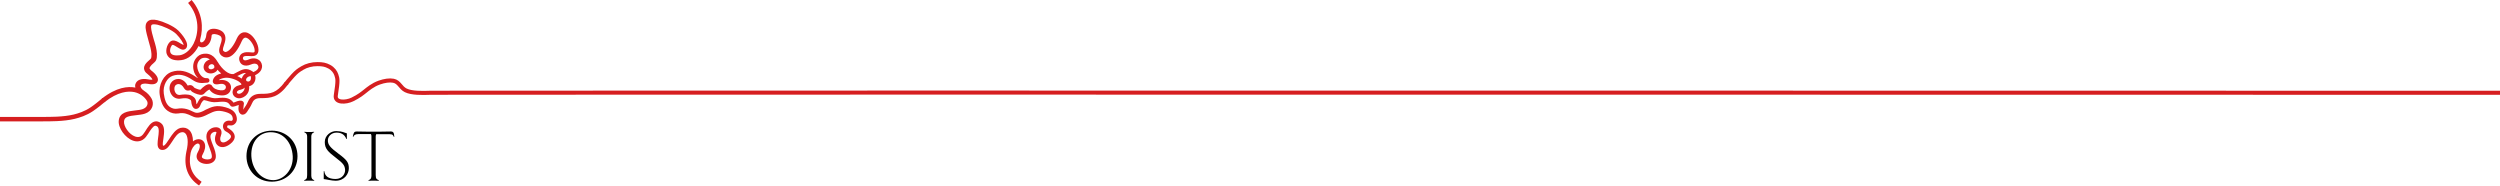 <?xml version="1.0" encoding="UTF-8" standalone="no"?>
<!DOCTYPE svg PUBLIC "-//W3C//DTD SVG 1.1//EN" "http://www.w3.org/Graphics/SVG/1.1/DTD/svg11.dtd">
<svg width="100%" height="100%" viewBox="0 0 1280 95" version="1.1" xmlns="http://www.w3.org/2000/svg" xmlns:xlink="http://www.w3.org/1999/xlink" xml:space="preserve" xmlns:serif="http://www.serif.com/" style="fill-rule:evenodd;clip-rule:evenodd;stroke-linecap:round;stroke-linejoin:round;stroke-miterlimit:1.5;">
    <g transform="matrix(1,0,0,1,517,0)">
        <g transform="matrix(1.003,0,0,1.003,-464.928,0)">
            <path d="M93.6,41.7L95.3,42.9C90.2,49.8 86.5,50.1 80.9,50.1C78.2,50.1 77.3,51.4 76.7,52.8C76.1,54.3 75.1,55.7 74.5,56.6L74.2,57.1C73.4,58.3 72.3,58.8 71.3,58.4C70.6,58.1 69.8,57.3 69.8,55.3C69.8,54.8 69.9,54.2 70,53.6C69.6,53.7 69.3,53.8 69,53.9C67.7,54.4 66.3,54.9 65.6,53.8C64.5,52.1 63.6,51.6 59,52.1C56.6,52.4 54.9,51.8 53.6,51.4C53.1,51.3 52.5,51.1 52.3,51.1C51.8,51.1 50.8,52.4 50.4,53.6C49.7,55.6 48.4,55.6 48,55.6C47.4,55.6 46,55 45.7,51.8C45.7,51.4 45.6,51 44.5,50.5C43.6,50 41.8,50.1 40.6,50.3C38.6,50.7 36.8,50 35.7,48.4C34.4,46.6 34.3,44.1 35.3,42.4C36.1,41.1 37.5,40.3 39.1,40.3C40.9,40.3 42.6,41.5 43.7,43.4C43.8,43.6 43.9,43.7 43.9,43.7L44.2,43.6C44.8,43.4 46.1,43.1 47.2,44.7C47.7,45.1 49.8,45.9 50.4,45.8C51.8,44.3 53.7,42.8 55.1,43C55.6,43.1 56.1,43.4 56.3,43.8C57.1,45.1 58.5,45.9 60.8,46.1C62.4,46.2 63.3,45.7 63.4,44.5C63.4,44.1 63.3,43.9 63.1,43.6C62.7,43.1 61.9,42.7 60.9,42.8L60.1,42.9C59,43.1 57.8,43.3 57.1,42.5C56.9,42.3 56.5,41.7 56.8,40.8C57.5,38.7 59.4,37.9 61,37.5C60.3,36.9 59.7,36.3 59.1,35.6C58.9,36.1 58.5,36.5 58,36.8C56.4,37.8 54.4,37.7 53.1,36.6C52.4,36 52,35.1 52,34.2C52,33.8 52.1,33.3 52.3,32.8C52.8,31.6 53.9,30.7 55.2,30.4C54.4,29.7 53.5,29.5 53,29.5C52,29.4 50.9,29.7 50.3,30.3C48.6,31.9 48.6,33.7 48.9,35C49.4,37.1 50.9,39.7 53.1,39.9L53.7,39.9C54.4,39.8 54.9,40.3 55,40.9C55.1,41.6 54.6,42.1 54,42.2L53.8,42.2C50.6,42.5 49,42.6 46.2,40.7C42.5,38.2 39.5,37.6 36.2,38.7C33.5,39.6 31.1,43.5 31.7,47.8C32.1,50.6 32.8,53.2 34.8,54.6C36,55.4 37.2,55.7 38.5,55.5C42.1,54.8 44.8,56.1 46.4,56.9C48,57.7 49,58 51.8,56.7L53.1,56C56.1,54.6 58.4,53.4 63.3,54.8C67.5,56 68.5,57.9 68.9,59.8C69.2,61.1 68.9,62.4 68,63.2C67.3,63.9 66.3,64.2 65.4,64C65.1,64 64.3,63.8 64.1,64.3C64,64.6 64,65 64.2,65.2C65.1,65.7 67.7,67.2 67.9,69.5C68,70.9 67.2,72.3 65.6,73.5C63.3,75.3 60.9,75.6 59.3,74.3C57.8,73.1 57.4,70.8 58.3,68.6C58.6,67.9 58.6,67.5 58.5,67.4C58.5,67.4 58.2,67.2 57.7,67.3C57,67.4 56.1,67.8 55.7,68.7C55.1,70 56,72.1 56.8,74.2C57.7,76.4 58.5,78.6 58.2,80.6C57.9,82 56.8,83.1 55.1,83.5C53.2,84 50.4,83.5 49.1,81.8C48.6,81.1 47.9,79.7 49.1,77.6C50.1,75.9 50.2,74.6 50,74C49.9,73.7 49.8,73.5 49.5,73.4C49.4,73.3 49,73.1 48.3,73.5C47,74.2 45.8,76.1 45.4,78C44.1,84.5 45.9,89.4 51,92.8L49.7,94.7C43.9,90.8 41.7,85 43.2,77.5C44.5,72.2 43.8,69.2 42.7,68.1C42.1,67.5 41.4,67.3 40.4,67.6C38.7,68 37.3,70.2 36,72.2C34.6,74.3 33.4,76.2 31.6,76.5C30.4,76.7 29.7,76.3 29.3,75.9C28.2,74.8 28.5,72.7 28.8,70.3C29.1,68.2 29.5,65.4 28.4,64.6C27.7,64.1 27.3,64.2 27.2,64.2C26.2,64.4 24.9,66.4 23.7,68.3L23.2,69C21.5,71.8 18.8,72.8 16,71.8C12,70.4 8.3,65.3 8.7,61.6C9.1,57.3 13.4,56.8 16.9,56.4C18.4,56.2 19.8,56.1 20.9,55.7C22,55.3 22.9,54.6 23.2,53.7C23.5,53 23.5,52.2 23.1,51.5C21.8,49.3 19.4,47.6 16.6,47C13.5,46.4 8.3,46.7 1.4,52.2L0,50.4C7.6,44.4 13.5,44 17.1,44.7L17.2,44.7C17,44 17,43.3 17.3,42.7C17.9,41.1 19.9,39.8 23.6,40.5C25.1,40.8 25.7,40.7 25.9,40.6C25.8,40.3 25.3,39.3 23.3,37.7C22.2,36.9 21.7,36 21.6,35L21.6,34.8C21.6,33.3 22.7,32.2 23.4,31.5L24.5,30.5C25.2,29.9 25.4,29.7 25.4,28.2L25.4,27.5C25.3,25.6 24.6,23.2 23.9,20.8C23.3,18.6 22.6,16.2 22.4,14.2L22.4,13.6C22.4,12.4 22.8,11.5 23.5,10.9C24.5,10 26.1,9.8 28.4,10.3C31.3,11 36.5,13.1 39.1,15.6C39.2,15.7 44.4,20.8 43.5,23.8C43.3,24.7 42.7,25 42.3,25.2C41.1,25.7 39.9,24.9 38.6,24.1C37.8,23.6 36.6,22.8 36.1,22.9C35.6,23.1 34.6,25 35,26.6C35.5,28.4 37.9,28.4 39.9,28.2C41.9,27.9 44.9,26.2 46.9,22.3C49.5,17.2 50.3,8.7 44.1,1.5L45.9,-0C51.6,6.7 51.9,14.3 50.3,20C50.1,20.7 50.2,21.3 50.5,21.5C50.7,21.7 51.1,21.7 51.5,21.5C52.3,21.1 53.2,20 53.4,17.8C53.5,16.4 54.3,15.3 55.6,14.9C57.8,14.2 60.9,15.2 62.1,16.6C63.9,18.7 63,21.3 62.4,23.1C61.6,25.4 61.7,25.9 62.7,26.4C63,26.6 63.4,26.6 63.8,26.4C65.4,25.8 67.4,23.3 69,19.6C70.4,16.6 72.3,16.4 73.4,16.5C76.7,16.9 79.4,21.3 79.9,24.2C80.2,25.8 80,26.9 79.3,27.7C78.3,28.8 76.8,28.7 75.3,28.6C74.3,28.6 73.3,28.5 72.6,28.8C72.1,29 72,29.7 72.2,30.2C72.7,31.2 74.1,30.7 74.7,30.5C75.8,30 78.4,29 80.6,30.9C81.3,31.5 82.1,32.9 81.8,34.5C81.6,35.7 80.8,37.2 78.3,38.4C78.7,39.6 78.5,40.9 78,41.9C77.4,43.1 76.4,43.8 75.2,44L75.3,44.1C75.3,45.5 75.3,47.3 73.3,49C71.9,50.1 70.2,50.5 68.8,49.9C67.7,49.5 66.9,48.5 66.8,47.3C66.7,46.1 67.3,45 68.5,44.2C69.1,43.8 69.7,43.7 70.3,43.5C70.7,43.4 71.2,43.3 71.3,43.2L71.3,43C71.3,42.8 70.9,42.3 70.1,41.7C68.2,40.4 64.8,39.3 62.4,39.8C60.9,40.1 60.2,40.5 59.8,40.9L60,40.9L61.3,40.8C62.9,40.8 64.4,41.4 65.2,42.4C65.8,43.1 66.1,44 66,45C65.8,47.5 63.8,48.9 61,48.7C58.2,48.5 56.2,47.5 55,45.7C54.5,45.9 53.5,46.5 52.3,47.8C51.8,48.3 51.1,48.5 50.2,48.4C48.7,48.2 46.2,47.2 45.6,46.3C45.5,46.1 45.4,46 45.4,46C45.3,46 45.1,46.1 45,46.1C44.3,46.3 42.9,46.6 41.9,44.8C41.2,43.6 40.2,42.9 39.2,42.9C38.5,42.9 37.8,43.3 37.4,43.9C36.9,44.9 37,46.4 37.7,47.4C38.1,48 38.9,48.7 40.3,48.4C41.5,48.2 43.9,48 45.6,48.7C46.2,49 48,49.8 48.2,51.9C48.2,52.5 48.3,52.8 48.4,53.1C48.6,53.8 49.7,49.3 52.2,49.1C53,49 53.7,49.2 54.5,49.5C55.6,49.8 57,50.3 58.9,50.1C63.2,49.6 65.4,49.9 67.3,52.4C67.6,52.3 68,52.1 68.3,52C69.6,51.5 71,51 72,51.7C72.3,51.9 72.6,52.3 72.6,53C72.6,53.1 72.5,53.3 72.5,53.5C72.4,54.4 72.3,55 72.3,55.4L72.3,56L72.6,55.4C73.1,54.6 74.1,53.3 74.6,52C75.8,49.2 77.9,47.9 81,47.9C86.2,47.9 89.1,47.7 93.6,41.7ZM71.7,47.2C72.7,46.4 72.9,45.6 73,44.7C72.4,45.4 71.5,45.6 70.9,45.8C70.4,45.9 70,46 69.7,46.2C69.4,46.4 69,46.7 69,47.1C69,47.4 69.3,47.7 69.6,47.8C70.2,48 71,47.8 71.7,47.2ZM76,40.8C76.1,40.5 76.2,40.2 76.2,39.8C76.2,39.4 76.1,39.1 76,38.8C74.4,39.1 73.8,39.9 73.7,40.6L73.7,40.7C73.7,41 73.8,41.4 74.2,41.5C75.3,41.9 75.8,41.2 76,40.8ZM59.2,31.6C61.6,35.7 65,38.2 67.3,37.8L69.2,36.8C71.8,35.4 73.9,34.4 76.9,36.4C77.1,36.5 77.2,36.7 77.4,36.8C78.9,36.2 79.8,35.4 80,34.5C80.1,33.8 79.7,33.2 79.5,33C78.5,32.2 77.4,32.4 76,33C73,34.2 71.1,33 70.5,31.5C69.7,29.8 70.4,27.8 72,27.1C73.2,26.5 74.6,26.6 75.8,26.7C76.5,26.8 77.7,26.9 77.9,26.6C78,26.5 78.2,26.2 78,25C77.6,22.7 75.3,19.4 73.5,19.2C72.7,19.2 72.1,19.7 71.5,21C69.6,25.4 67.3,28.3 65,29.1C64,29.4 63,29.4 62.1,29C59,27.5 60,24.7 60.6,22.8C61.3,20.8 61.6,19.6 60.7,18.5C60.1,17.9 57.9,17.1 56.7,17.5C56.3,17.6 56.1,17.8 56.1,18.3C55.9,21 54.7,23.1 52.8,23.9C51.6,24.4 50.3,24.2 49.4,23.5L49.4,23.6C47.4,27.5 44.1,30.3 40.6,30.7C34.4,31.4 33.2,28.1 33,26.7C32.7,24.1 34.3,21 36.1,20.7C37.6,20.5 39,21.4 40.3,22.2C40.8,22.5 41.4,22.8 41.8,23C41.8,22.1 40.2,19.5 38,17.3C35.8,15.2 31,13.2 28.4,12.6C26.4,12.2 25.7,12.5 25.5,12.7C25.2,13 25.2,13.6 25.2,14C25.3,15.8 26,18 26.6,20.2C27.4,22.7 28.1,25.2 28.2,27.4C28.3,30.4 27.7,31.2 26.4,32.3L25.5,33.1C25.1,33.6 24.4,34.3 24.4,34.9C24.5,35.2 24.9,35.6 25.2,35.9C28.1,38.1 29.2,40.1 28.5,41.6C28.1,42.5 26.9,43.5 23.6,42.8C21.4,42.4 20.2,42.9 19.9,43.6C19.6,44.3 20.1,45.4 21.7,46.4C23.3,47.4 24.6,48.8 25.5,50.4C26.2,51.7 26.3,53.2 25.8,54.6C25.2,56.2 23.9,57.4 22.1,58C20.7,58.5 19.1,58.6 17.6,58.8C13.6,59.2 11.6,59.7 11.4,61.9C11.1,64.4 13.9,68.6 17.1,69.7C19,70.3 20.4,69.8 21.6,67.9L22.1,67.2C23.7,64.6 25.1,62.4 27.2,62C28.2,61.8 29.2,62.1 30.2,62.8C32.4,64.4 31.9,67.8 31.5,70.7C31.3,71.9 31,73.9 31.3,74.3C31.3,74.3 31.3,74.4 31.6,74.4C32.4,74.2 33.6,72.3 34.5,70.9C36,68.6 37.7,66 40.2,65.3C42,64.9 43.5,65.3 44.7,66.4C45.9,67.6 46.6,69.6 46.6,72.2C46.9,71.9 47.2,71.7 47.6,71.5C48.7,71 49.8,70.9 50.8,71.3C51.7,71.7 52.3,72.4 52.6,73.3C53.1,74.8 52.7,76.8 51.5,78.9C50.9,79.9 51.2,80.4 51.3,80.5C51.9,81.2 53.6,81.6 54.9,81.3C55.3,81.2 56.1,81 56.2,80.3C56.4,78.9 55.6,77 54.9,75.1C53.9,72.6 52.9,70 53.8,67.8C54.5,66.3 56,65.2 57.7,65C59,64.8 60.1,65.2 60.7,66C61.1,66.6 61.5,67.7 60.8,69.4C60.3,70.6 60.4,71.9 61.1,72.4C61.9,73 63.2,72.7 64.6,71.6C65.3,71.1 66.1,70.3 66,69.6C65.9,68.5 64,67.4 63.4,67.1C62.1,66.4 61.6,64.8 62.1,63.4C62.5,62.3 63.8,61.2 66.1,61.7C66.3,61.7 66.5,61.6 66.6,61.5C66.9,61.3 67,60.8 66.9,60.3C66.7,59.1 66.2,58 63,57.1C59,56 57.4,56.8 54.5,58.2L53.1,58.9C49.3,60.7 47.5,60 45.7,59.1C44.2,58.4 42.1,57.3 39.2,57.9C37.3,58.2 35.4,57.8 33.7,56.6C31.2,54.9 30.1,51.7 29.6,48.3C28.9,43.3 31.6,38.1 35.7,36.7C39.6,35.4 43.3,36.1 47.7,39C48.2,39.4 48.7,39.7 49.2,39.9C48.1,38.8 47.2,37.4 46.9,35.8C46.3,33.2 47,30.7 48.9,28.9C50,27.8 51.7,27.3 53.4,27.4C55.3,27.5 57,28.5 58.1,30C58.5,30.5 58.8,31 59.1,31.5C59.1,31.5 59.2,31.5 59.2,31.6ZM71.1,39.9C71.2,39.9 71.3,40 71.5,40.1C71.8,39.1 72.4,38 73.7,37.3C72.6,37.1 71.6,37.6 69.9,38.5L69.2,38.8C69.9,39.1 70.5,39.5 71.1,39.9ZM57.5,34.4L57.5,34.3C57.5,33.9 57.5,33.6 57.3,33.3L57.2,33.2C56.7,32.7 56.2,32.7 55.9,32.8C55.3,32.9 54.8,33.3 54.6,33.8C54.4,34.3 54.5,34.7 54.8,35C55.2,35.4 56.1,35.6 57,35C57.4,34.8 57.5,34.6 57.5,34.4Z" style="fill:rgb(214,30,32);"/>
        </g>
        <g transform="matrix(1,0,0,1,-558,0)">
            <path d="M187.684,42.609C187.684,42.609 189.181,40.634 191.017,38.691C192.908,36.69 193.48,36.223 195.822,34.815C197.937,33.543 200.733,32.804 203.624,32.827C206.043,32.846 207.604,33.079 209.579,34.136C211.583,35.209 212.763,36.927 213.211,38.357C213.845,40.383 214.169,40.874 212.933,48.828C212.318,52.78 218.091,52.52 221.356,50.949C224.855,49.265 226.624,47.74 228.091,46.588C229.281,45.654 231.79,43.487 235.158,42.287C237.862,41.323 240.461,40.957 242.412,41.34C245.502,41.947 245.946,44.884 248.735,46.257C251.773,47.752 257.18,47.658 261.268,47.5C261.67,47.484 268.155,47.471 279.795,47.46C421.015,47.326 1321,47.5 1321,47.5" style="fill:none;stroke:rgb(214,30,32);stroke-width:2.08px;"/>
        </g>
        <g transform="matrix(1,0,0,1,-558,0)">
            <path d="M93.907,51.364C92.651,52.372 90.503,54.23 87.939,55.966C84.802,58.089 81.451,59.132 79.018,59.733C73.499,61.097 66.3,60.99 63,61C62.003,61.003 41,61.001 41,61.001" style="fill:none;stroke:rgb(214,30,32);stroke-width:2.28px;"/>
        </g>
    </g>
    <g transform="matrix(0.531,0,0,0.531,71.501,53.886)">
        <g id="Layer1">
            <path d="M165.5,30L165.5,68.2C165.7,71.3 166.8,71.5 168.2,72.2C168.6,72.4 168.6,72.8 167.7,72.8C166.6,72.7 165.5,72.7 163.4,72.7C161.3,72.7 160.2,72.7 159.1,72.8C158.4,72.8 158.4,72.4 158.8,72.2C160.4,71.4 161.5,71.2 161.5,67.3L161.5,30.1C161.5,28.2 160.8,26.9 158.9,26.1C158.6,26 158.7,25.5 159.1,25.6C160.4,25.8 161.8,25.8 163.5,25.8C165.2,25.8 166.6,25.8 167.9,25.6C168.3,25.5 168.4,26 168.1,26.1C166.234,26.886 165.525,28.154 165.5,30ZM227.6,30.1L227.6,67.3C227.6,71.2 228.8,71.4 230.4,72.2C230.9,72.5 230.8,72.9 230.1,72.8C228.9,72.7 227.8,72.7 225.6,72.7C223.4,72.7 222.3,72.7 221.1,72.8C220.4,72.8 220.4,72.4 220.8,72.2C222.2,71.5 223.3,71.3 223.5,68.3L223.5,30.1C223.5,29.2 223.4,28.4 223,27.8L211,27.8C207.4,27.8 206.7,29.1 206.1,30.2C205.9,30.7 205.5,30.6 205.6,30C206.4,26.2 206.9,25.3 209.3,25.3C211.7,25.3 218.5,25.5 221.6,25.5L229.9,25.5C233,25.5 239.8,25.3 242.2,25.3C244.6,25.3 245.3,26.5 245.5,30.1C245.6,30.7 245.3,30.8 245,30.3C244.4,29.2 244.4,27.9 240.8,27.9L228.1,27.9C227.811,28.478 227.615,29.241 227.6,30.1ZM199.8,27.1L199.8,32.5L199.3,32.5C197.4,27.6 193.5,26.3 189.5,26.4C184.7,26.6 181.8,30 181.5,33.3C181.2,38 183.8,40.8 191.7,46.7C200,52.8 201.7,55.4 201.7,60.8C201.7,65.8 197.8,72.8 188.9,72.8C185.1,72.8 180.1,71.4 177.5,71.2L177.5,63.6L178.1,63.6C178.5,68 181.7,71.1 188.9,71.1C195.7,71.1 198.3,65.7 198.1,62.3C197.8,58 196.2,56 189.4,50.8C181.8,45 178.5,41.9 178.5,35.5C178.5,29 184.3,24.9 189.5,24.9C195.4,25 197.4,26.5 199.8,27.1ZM152.2,49.1C152.2,63.7 140.8,73.7 127.6,73.7C113.1,73.7 103,62.7 103,49.1C103,34.2 114,24.5 127.6,24.5C141.2,24.5 152.2,34.8 152.2,49.1ZM126.4,26C115.4,26 107,35.1 107.7,49.1C108.4,61.8 117.1,72.2 128.9,72.2C138.4,72.2 148.3,62.8 147.6,49.1C146.8,35.6 138.3,26 126.4,26Z"/>
        </g>
    </g>
</svg>
